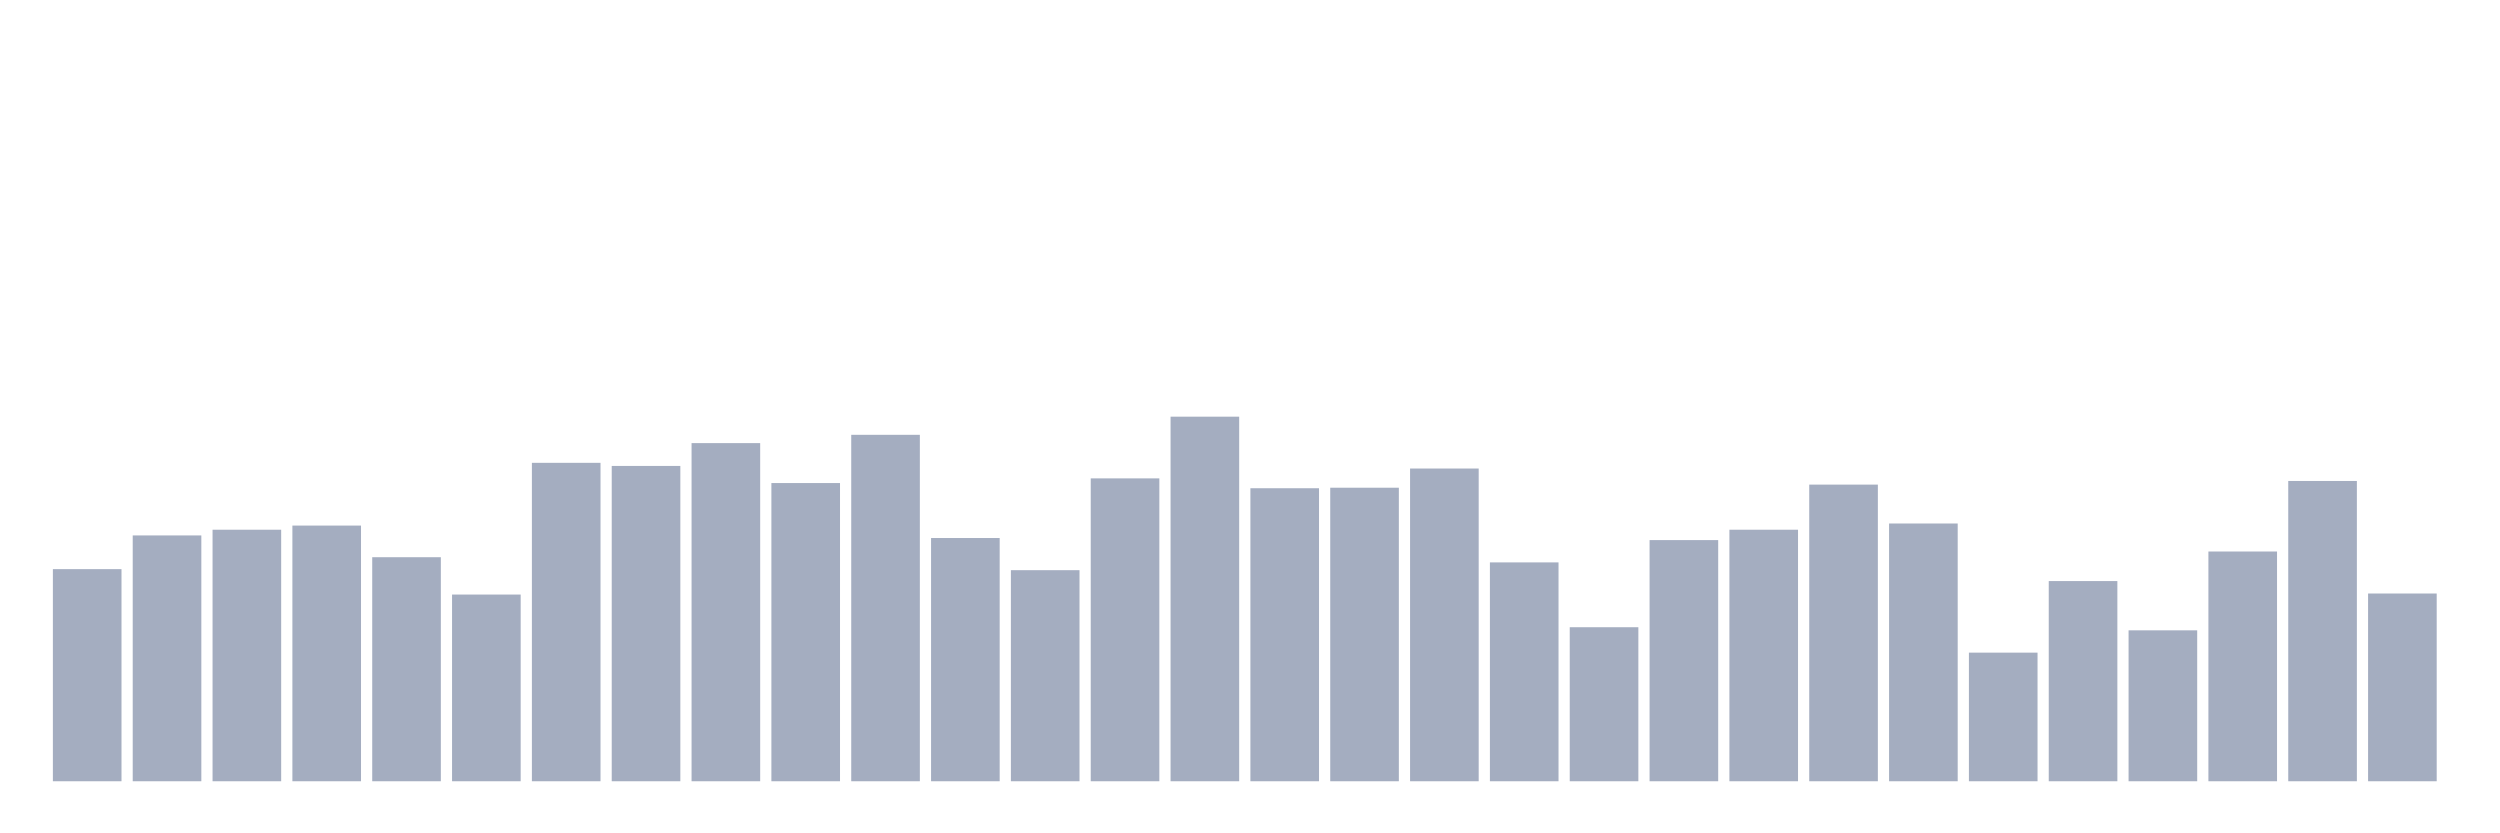 <svg xmlns="http://www.w3.org/2000/svg" viewBox="0 0 480 160"><g transform="translate(10,10)"><rect class="bar" x="0.153" width="13.175" y="99.275" height="40.725" fill="rgb(164,173,192)"></rect><rect class="bar" x="15.482" width="13.175" y="92.802" height="47.198" fill="rgb(164,173,192)"></rect><rect class="bar" x="30.81" width="13.175" y="91.707" height="48.293" fill="rgb(164,173,192)"></rect><rect class="bar" x="46.138" width="13.175" y="90.91" height="49.09" fill="rgb(164,173,192)"></rect><rect class="bar" x="61.466" width="13.175" y="96.984" height="43.016" fill="rgb(164,173,192)"></rect><rect class="bar" x="76.794" width="13.175" y="104.154" height="35.846" fill="rgb(164,173,192)"></rect><rect class="bar" x="92.123" width="13.175" y="78.862" height="61.138" fill="rgb(164,173,192)"></rect><rect class="bar" x="107.451" width="13.175" y="79.459" height="60.541" fill="rgb(164,173,192)"></rect><rect class="bar" x="122.779" width="13.175" y="75.078" height="64.922" fill="rgb(164,173,192)"></rect><rect class="bar" x="138.107" width="13.175" y="82.745" height="57.255" fill="rgb(164,173,192)"></rect><rect class="bar" x="153.436" width="13.175" y="73.485" height="66.515" fill="rgb(164,173,192)"></rect><rect class="bar" x="168.764" width="13.175" y="93.3" height="46.7" fill="rgb(164,173,192)"></rect><rect class="bar" x="184.092" width="13.175" y="99.474" height="40.526" fill="rgb(164,173,192)"></rect><rect class="bar" x="199.42" width="13.175" y="81.849" height="58.151" fill="rgb(164,173,192)"></rect><rect class="bar" x="214.748" width="13.175" y="70" height="70" fill="rgb(164,173,192)"></rect><rect class="bar" x="230.077" width="13.175" y="83.741" height="56.259" fill="rgb(164,173,192)"></rect><rect class="bar" x="245.405" width="13.175" y="83.642" height="56.358" fill="rgb(164,173,192)"></rect><rect class="bar" x="260.733" width="13.175" y="79.957" height="60.043" fill="rgb(164,173,192)"></rect><rect class="bar" x="276.061" width="13.175" y="97.98" height="42.02" fill="rgb(164,173,192)"></rect><rect class="bar" x="291.39" width="13.175" y="110.427" height="29.573" fill="rgb(164,173,192)"></rect><rect class="bar" x="306.718" width="13.175" y="93.698" height="46.302" fill="rgb(164,173,192)"></rect><rect class="bar" x="322.046" width="13.175" y="91.707" height="48.293" fill="rgb(164,173,192)"></rect><rect class="bar" x="337.374" width="13.175" y="83.044" height="56.956" fill="rgb(164,173,192)"></rect><rect class="bar" x="352.702" width="13.175" y="90.512" height="49.488" fill="rgb(164,173,192)"></rect><rect class="bar" x="368.031" width="13.175" y="115.306" height="24.694" fill="rgb(164,173,192)"></rect><rect class="bar" x="383.359" width="13.175" y="101.565" height="38.435" fill="rgb(164,173,192)"></rect><rect class="bar" x="398.687" width="13.175" y="111.024" height="28.976" fill="rgb(164,173,192)"></rect><rect class="bar" x="414.015" width="13.175" y="95.889" height="44.111" fill="rgb(164,173,192)"></rect><rect class="bar" x="429.344" width="13.175" y="82.347" height="57.653" fill="rgb(164,173,192)"></rect><rect class="bar" x="444.672" width="13.175" y="103.954" height="36.046" fill="rgb(164,173,192)"></rect></g></svg>